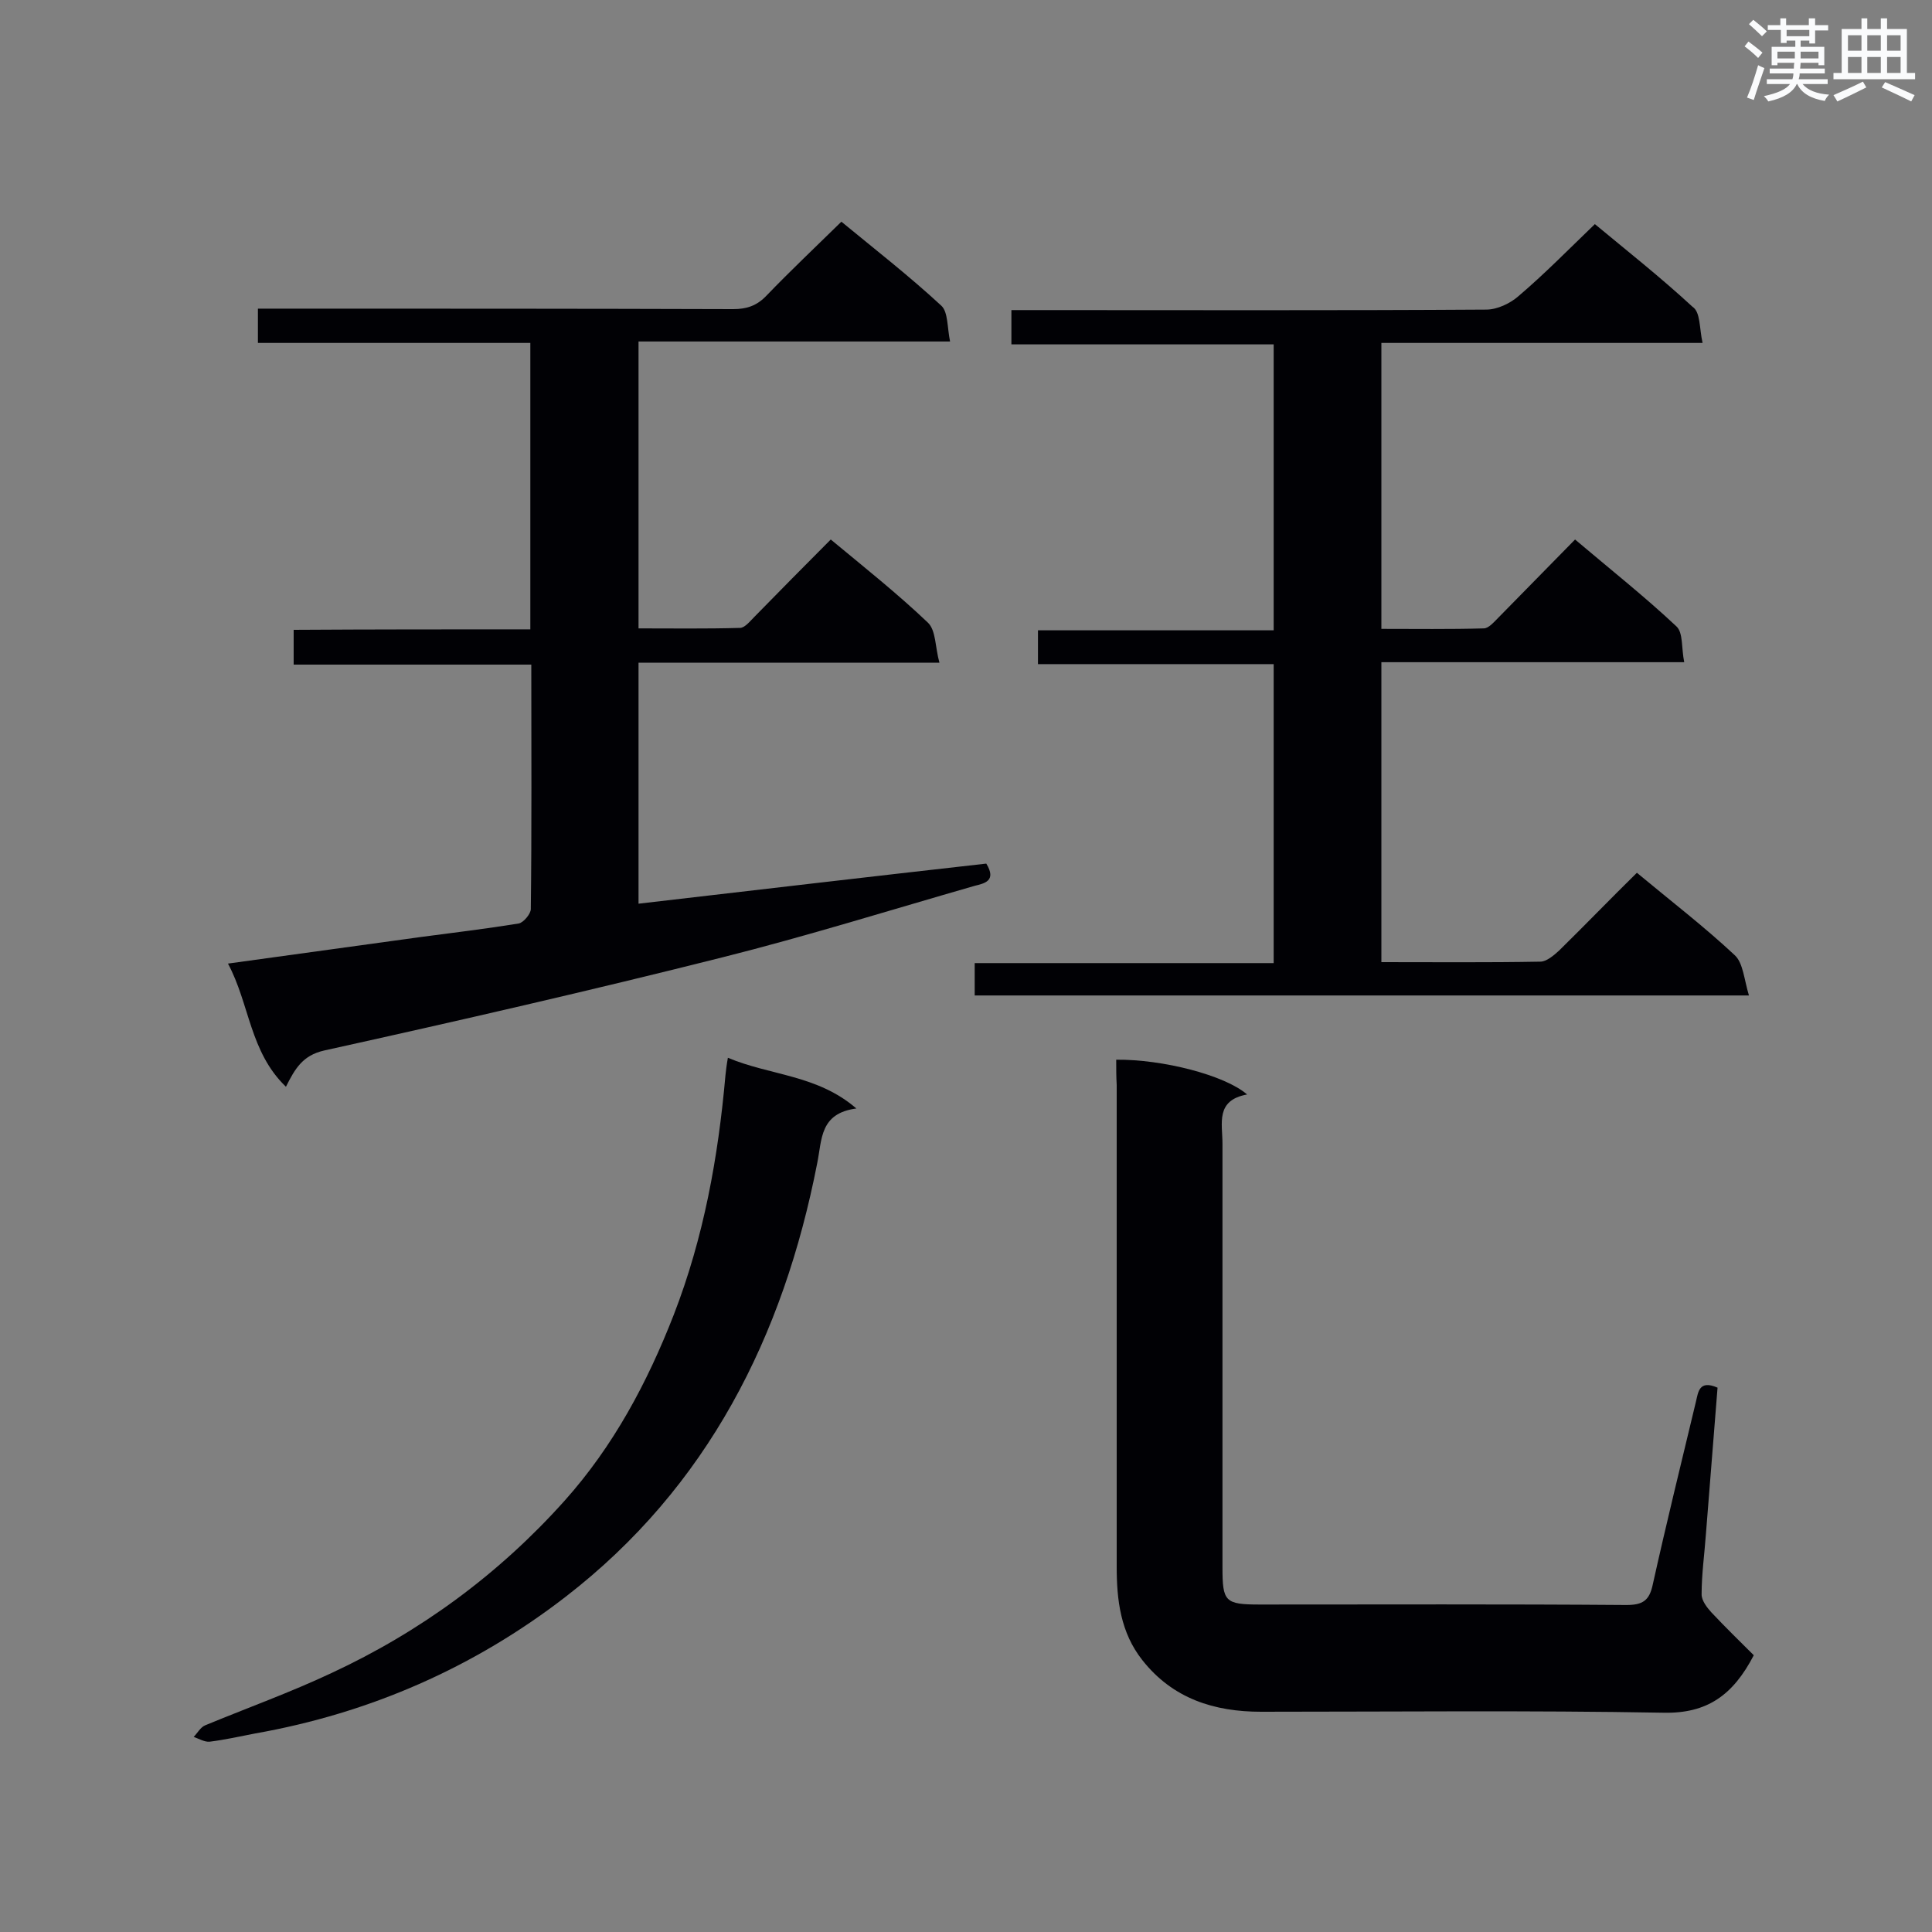 <svg enable-background="new 0 0 400 400" viewBox="0 0 400 400" xmlns="http://www.w3.org/2000/svg"><rect x="0" y="0" width="400" height="400" fill="#808080" stroke="none"/><g fill="#010105"><path d="m109.8 130.3c0-20.1 0-39.4 0-59.3-18.8 0-37.5 0-56.4 0 0-2.5 0-4.5 0-7.1h5c31.1 0 62.3 0 93.4.1 2.8 0 4.9-.7 6.9-2.8 4.9-5.1 10.1-10 15.5-15.3 6.8 5.6 14 11.2 20.7 17.4 1.4 1.3 1.2 4.5 1.8 7.4-21.9 0-43 0-64.5 0v59.4c6.9 0 14 .1 21-.1 1 0 2.1-1.4 3-2.3 5.2-5.3 10.4-10.6 15.8-16 7 5.8 13.8 11.2 20.1 17.2 1.7 1.6 1.5 5.1 2.4 8.3-21.4 0-41.7 0-62.3 0v49.9c24.1-2.8 48-5.6 72-8.3 2.2 3.6-.4 4.1-2.4 4.6-17.4 5-34.7 10.4-52.2 14.8-27.4 6.9-54.9 13.2-82.5 19.3-4.4 1-6 3.7-7.9 7.5-7.5-7.2-7.5-17.1-12-25.5 13.8-1.9 26.8-3.7 39.9-5.5 6.8-.9 13.5-1.7 20.3-2.8 1-.2 2.5-2 2.5-3 .2-16.7.1-33.4.1-50.6-16.4 0-32.6 0-49.2 0 0-2.5 0-4.6 0-7.2 16.2-.1 32.4-.1 49-.1z"/><path d="m352.5 71c-22.9 0-44.5 0-66.5 0v59.2c7.1 0 14.1.1 21.2-.1 1 0 2.1-1.3 3-2.2 5.2-5.3 10.4-10.6 15.9-16.2 7.2 6.1 14.4 11.8 21 18 1.4 1.3 1 4.5 1.6 7.4-21.2 0-41.8 0-62.7 0v62.1c11.1 0 22 .1 32.9-.1 1.3 0 2.8-1.3 3.9-2.3 5.4-5.3 10.6-10.7 16.1-16.1 7.1 5.9 14 11.2 20.3 17.1 1.7 1.6 1.9 5 2.9 8.3-54.1 0-107.1 0-160.3 0 0-2.1 0-4.2 0-6.7h61.9c0-20.8 0-41.2 0-61.9-16.2 0-32.3 0-48.8 0 0-2.4 0-4.5 0-7h48.8c0-19.9 0-39.3 0-59.2-18.1 0-36.1 0-54.3 0 0-2.5 0-4.6 0-7.1h4.9c31.1 0 62.3.1 93.4-.1 2.3 0 5-1.3 6.7-2.8 5.4-4.6 10.4-9.7 15.8-14.9 6.5 5.4 13.6 11 20.2 17.1 1.7 1.1 1.4 4.4 2.1 7.5z"/><path d="m231.1 219.4c9.6-.1 22.5 3.2 27.1 7.2-6.6 1.2-5.1 6-5.1 10.2v87.7c0 7.1.5 7.7 7.7 7.7 25.3 0 50.6-.1 75.9.1 3.4 0 4.8-.9 5.5-4.3 2.8-12.6 5.9-25.2 8.9-37.7.5-2 .6-4.7 4.5-3-.8 10-1.6 20.1-2.4 30.2-.3 4.2-.9 8.4-.9 12.6 0 1.3 1.1 2.7 2 3.7 2.9 3.1 6 6.1 8.8 8.9-4.3 8.3-9.7 12.1-18.7 11.9-27.8-.5-55.5-.2-83.3-.2-9.7 0-18.3-2.7-24.6-10.7-4.5-5.7-5.3-12.4-5.3-19.3 0-15.4 0-30.8 0-46.2 0-17.9 0-35.8 0-53.6-.1-1.7-.1-3.2-.1-5.2z"/><path d="m150.7 219c8.8 3.7 18.5 3.5 26.6 10.5-7.6 1-7.1 6.4-8.1 11.3-7 35.9-22.7 67.1-52.1 89.8-18.9 14.6-40.5 24.1-64.3 28.3-3.1.6-6.2 1.3-9.4 1.7-1 .1-2.2-.6-3.3-1 .8-.8 1.4-2 2.4-2.4 8.7-3.6 17.6-6.8 26.1-10.8 18.5-8.6 34.7-20.5 48.3-35.7 10.1-11.3 17.1-24.4 22.6-38.5 6.2-16 9.2-32.6 10.7-49.6.1-.9.2-1.9.5-3.6z"/></g><path d="m361.2 9.6.8-1c.9.7 1.9 1.4 2.9 2.3l-.9 1.1c-1-1-2-1.8-2.8-2.4zm.5 10.6c.9-2.1 1.6-4.3 2.3-6.7.4.2.8.4 1.3.6-.7 2.1-1.5 4.3-2.2 6.6zm.4-15.2.9-.9c1 .8 2 1.6 2.8 2.4l-1 1c-.9-.9-1.8-1.7-2.7-2.5zm12.5-1.2h1.2v1.4h2.7v1.1h-2.7v2.7h-1.2v-.6h-1.8v1.3h4.9v3.8h-1.2v-.5h-3.7c0 .4-.1.9-.1 1.2h5.1v1h-5.2c0 .5-.1.9-.2 1.2h6v1h-5.2c1.1 1.3 2.9 2 5.5 2.2-.4.4-.7.8-.9 1.3-2.9-.5-4.8-1.6-5.7-3.5h-.1c-.8 1.7-2.7 2.9-5.9 3.6-.2-.4-.6-.8-.9-1.1 2.8-.6 4.6-1.4 5.4-2.5h-4.8v-1h5.3c.1-.3.2-.7.2-1.2h-4.9v-1h5c0-.4 0-.8.1-1.2h-3.5v.5h-1.2v-3.8h4.9v-1.3h-1.8v.5h-1.2v-2.7h-2.7v-1h2.6v-1.4h1.2v1.4h4.7v-1.4zm-6.6 8.3h3.6c0-.4 0-.9 0-1.4h-3.6zm1.9-4.6h4.7v-1.3h-4.7zm6.6 3.2h-3.7v1.4h3.7z" fill="#fafbfc"/><path d="m385.3 3.8h1.3v2.2h2.8v-2.2h1.3v2.2h4.1v9.1h1.7v1.3h-16.9v-1.3h1.7v-9.1h4.1v-2.2zm.4 13.1.7 1.2c-1.8.9-3.8 1.9-6 2.9-.2-.4-.5-.8-.8-1.3 2.3-1 4.3-1.9 6.1-2.8zm-3.1-6.4h2.8v-3.2h-2.8zm0 4.6h2.8v-3.3h-2.8zm4-4.6h2.8v-3.2h-2.8zm0 4.6h2.8v-3.3h-2.8zm3.7 1.9c2.1.9 4.1 1.8 6.1 2.7l-.7 1.3c-2.2-1.1-4.2-2-6.1-2.9zm3.2-9.7h-2.8v3.2h2.8zm-2.8 7.8h2.8v-3.3h-2.8z" fill="#fafbfc"/></svg>